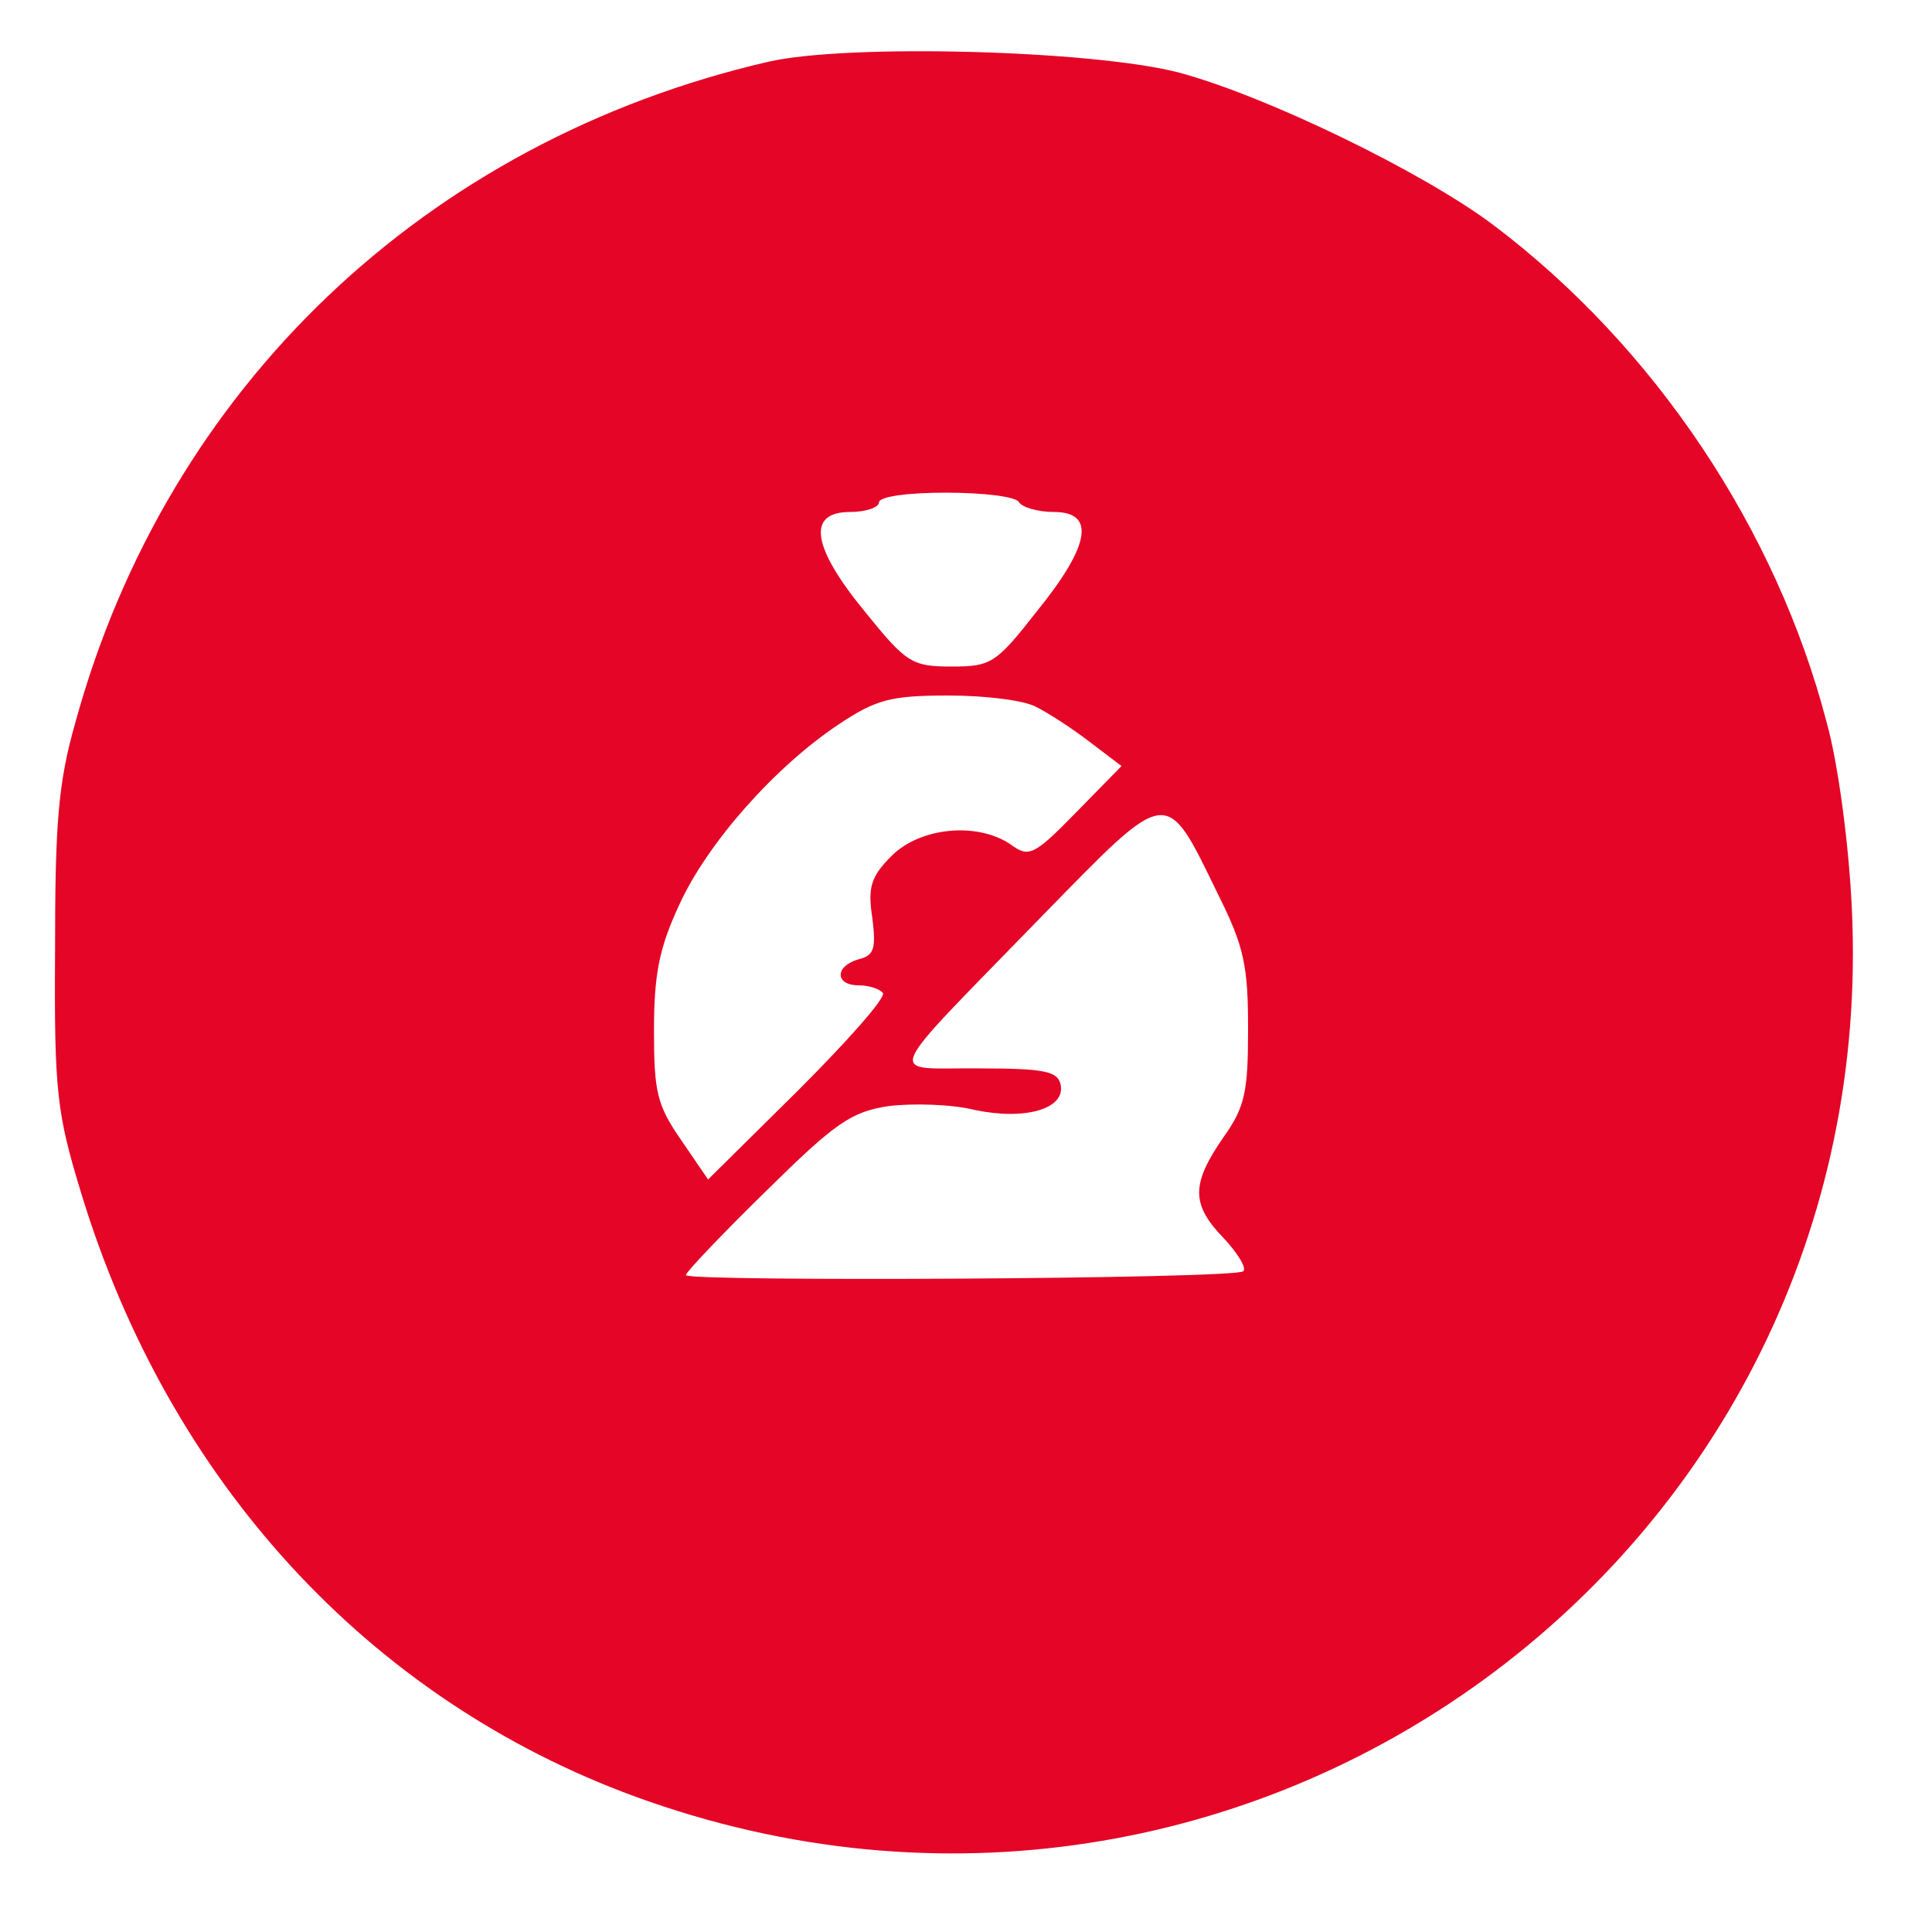 <?xml version="1.0" standalone="no"?>
<!DOCTYPE svg PUBLIC "-//W3C//DTD SVG 20010904//EN"
 "http://www.w3.org/TR/2001/REC-SVG-20010904/DTD/svg10.dtd">
<svg version="1.0" xmlns="http://www.w3.org/2000/svg"
 width="200pt" height="200pt" viewBox="0 0 200 200"
 preserveAspectRatio="xMidYMid meet">
<g transform="translate(0,200) scale(0.1,-0.1)"
fill="#e40527" stroke="none">
<path d="M795 1936 c-354 -82 -622 -337 -717 -684 -18 -63 -21 -105 -21 -237
-1 -146 2 -168 27 -250 91 -299 298 -524 574 -625 634 -231 1291 250 1259 920
-3 65 -14 149 -26 192 -52 200 -178 389 -345 515 -73 55 -236 134 -326 158
-89 23 -343 30 -425 11z m260 -456 c3 -5 19 -10 36 -10 43 0 38 -34 -17 -102
-43 -55 -48 -58 -89 -58 -41 0 -47 4 -89 56 -56 68 -61 104 -16 104 17 0 30 5
30 10 0 6 30 10 69 10 39 0 73 -4 76 -10z m18 -212 c12 -6 37 -22 55 -36 l33
-25 -47 -48 c-44 -45 -49 -47 -68 -33 -34 23 -93 18 -123 -12 -21 -21 -25 -32
-20 -64 4 -32 2 -39 -14 -43 -25 -7 -25 -27 0 -27 11 0 22 -4 25 -8 3 -5 -37
-50 -88 -101 l-93 -92 -28 41 c-25 36 -28 50 -28 113 0 57 5 85 26 130 29 64
99 143 165 187 39 26 54 30 114 30 38 0 79 -5 91 -12z m188 -194 c27 -54 31
-74 31 -139 0 -65 -3 -81 -26 -113 -33 -48 -33 -69 1 -104 14 -15 24 -31 20
-34 -8 -8 -577 -11 -577 -4 0 3 37 42 83 87 72 71 88 82 127 88 25 3 65 2 89
-4 52 -11 94 1 89 26 -3 14 -16 17 -85 17 -96 1 -104 -17 66 158 132 135 127
135 182 22z"/>
</g>
</svg>
